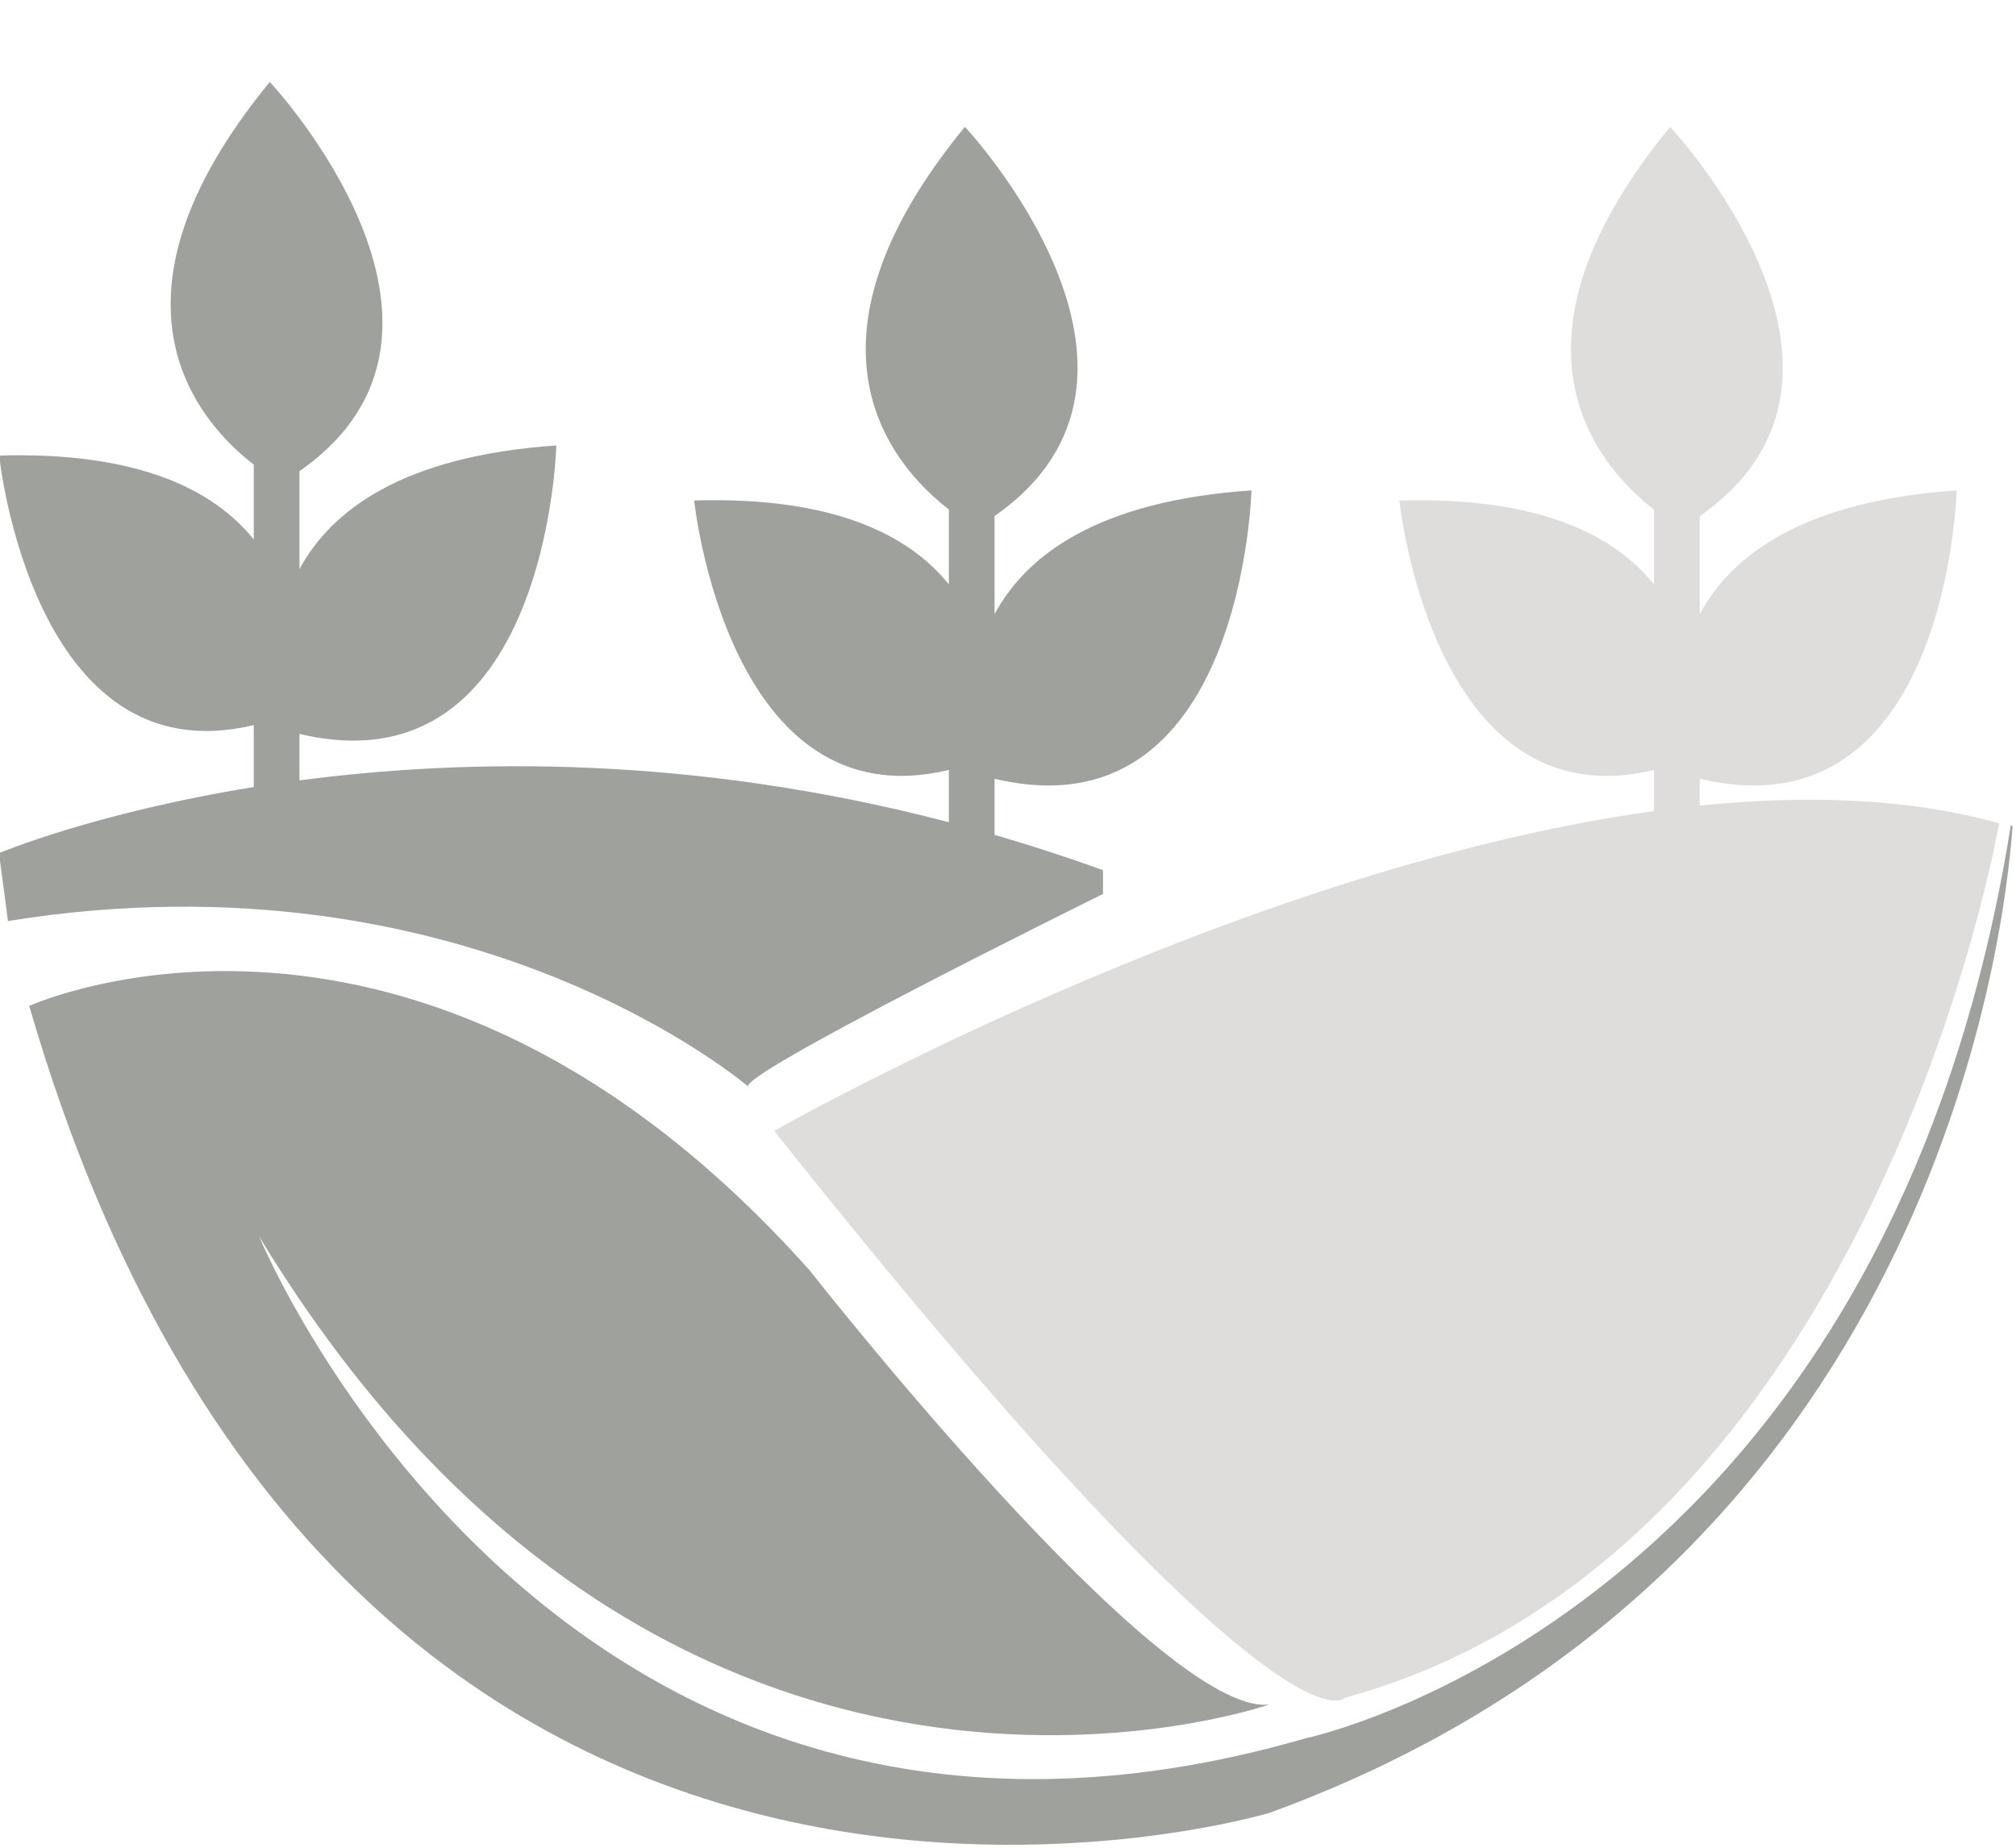 <svg width="24" height="22" viewBox="0 0 24 22" fill="none" xmlns="http://www.w3.org/2000/svg">
<path d="M23.939 9.822C22.434 19.259 15.544 20.697 15.544 20.697C6.614 23.281 3.085 14.722 3.085 14.722C7.982 22.796 15.112 20.294 15.112 20.294C13.816 20.456 9.639 15.126 9.639 15.126C4.957 9.877 0.348 11.977 0.348 11.977C4.093 24.896 15.112 21.585 15.112 21.585C23.001 18.711 23.868 11.138 23.959 9.837C23.952 9.833 23.945 9.828 23.939 9.823L23.939 9.822Z" fill="#9FA19C"/>
<path d="M8.918 12.946C8.63 12.864 13.131 10.644 13.131 10.644V10.361C12.695 10.203 12.265 10.064 11.84 9.94V9.272C14.795 9.974 14.898 5.839 14.898 5.839C13.065 5.964 12.216 6.614 11.84 7.312V6.144C14.253 4.463 11.487 1.51 11.487 1.51C9.357 4.103 10.629 5.551 11.296 6.066V6.958C10.826 6.376 9.938 5.91 8.264 5.959C8.264 5.959 8.661 9.802 11.296 9.167V9.79C8.247 8.991 5.557 9.029 3.565 9.292V8.738C6.52 9.439 6.623 5.304 6.623 5.304C4.79 5.43 3.941 6.079 3.565 6.777V5.61C5.978 3.928 3.212 0.976 3.212 0.976C1.082 3.568 2.354 5.017 3.021 5.532V6.423C2.552 5.842 1.664 5.376 -0.01 5.424C-0.01 5.424 0.386 9.268 3.021 8.633V9.371C1.122 9.678 -0.012 10.158 -0.012 10.158L0.095 10.966C5.605 10.078 8.918 12.946 8.918 12.946L8.918 12.946Z" fill="#9FA19C"/>
<path d="M16.659 5.96C16.659 5.96 17.055 9.803 19.691 9.168V9.657C14.681 10.348 9.217 13.465 9.217 13.465C15.297 21.121 16.01 20.215 16.01 20.215C22.311 18.491 23.799 9.803 23.799 9.803C22.72 9.501 21.499 9.463 20.235 9.592V9.272C23.19 9.974 23.293 5.839 23.293 5.839C21.46 5.965 20.611 6.614 20.235 7.312V6.145C22.648 4.463 19.883 1.511 19.883 1.511C17.752 4.103 19.024 5.552 19.691 6.067V6.958C19.222 6.377 18.334 5.911 16.66 5.96L16.659 5.96Z" fill="#DEDDDC"/>
</svg>

